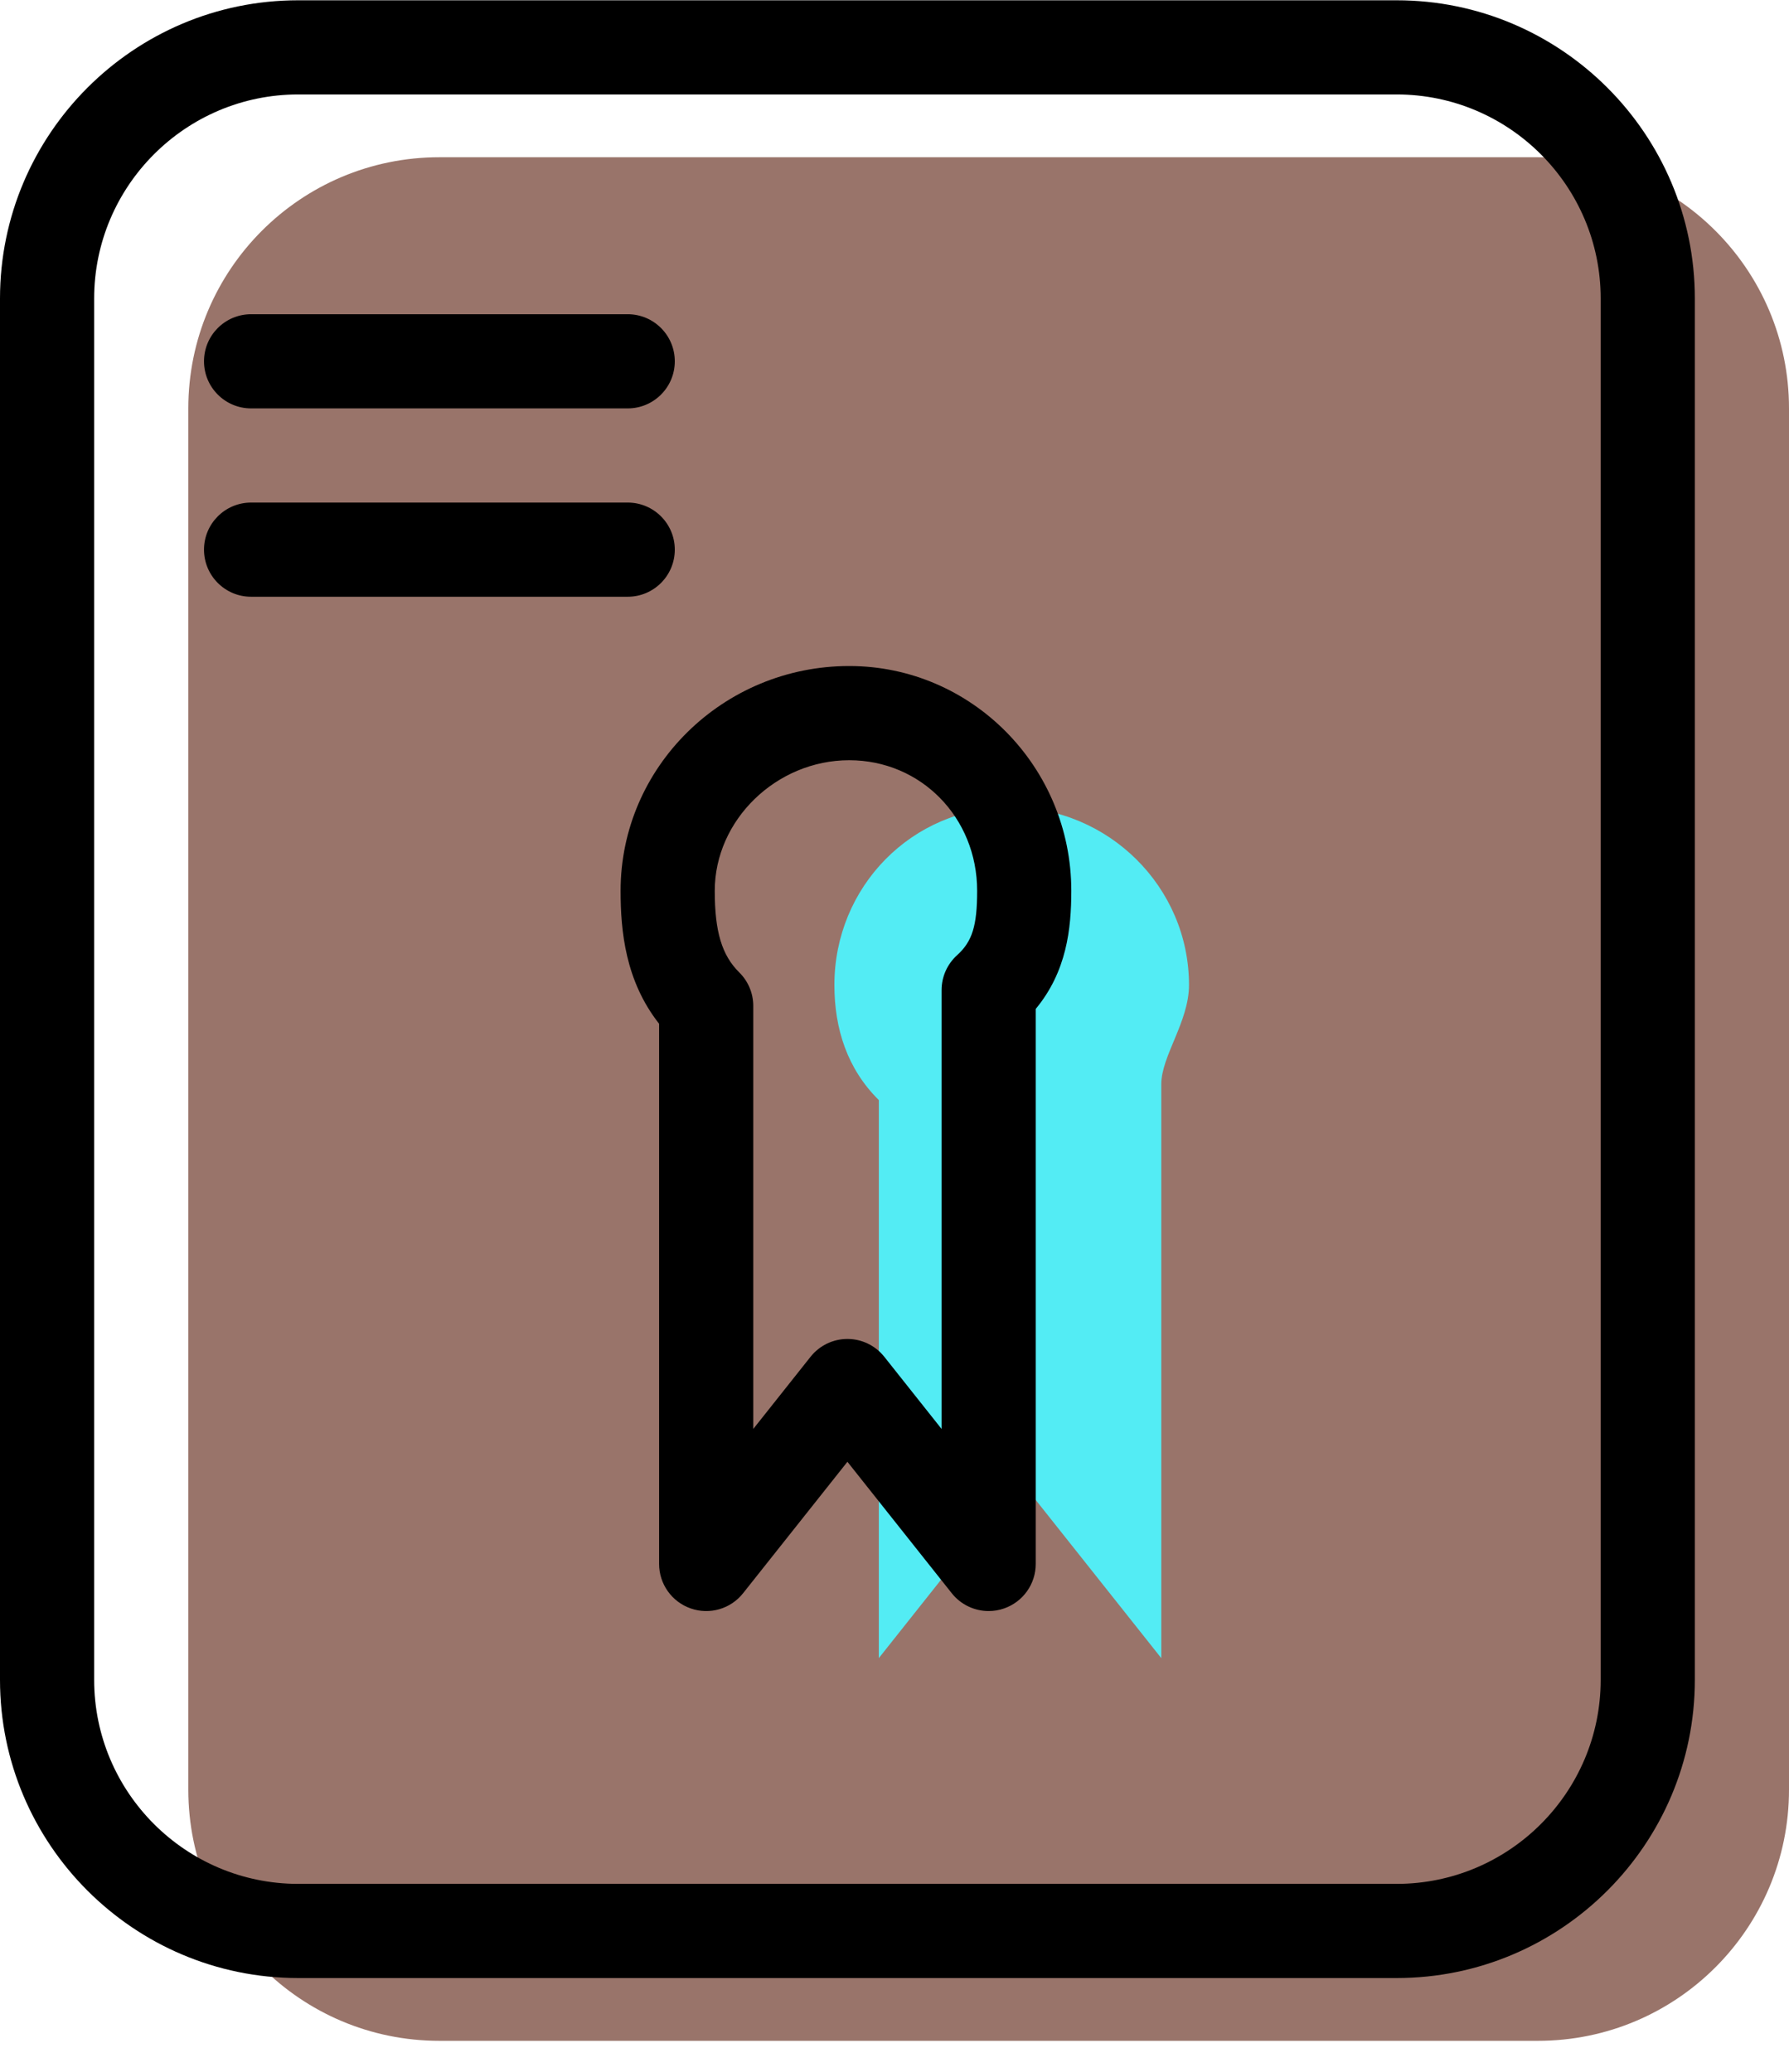 <svg xmlns="http://www.w3.org/2000/svg" xmlns:xlink="http://www.w3.org/1999/xlink" preserveAspectRatio="xMidYMid" width="57" height="66" viewBox="0 0 57 66">
  <defs>
    <style>

      .cls-3 {
        fill: #99746a;
      }

      .cls-4 {
        fill: #53ecf4;
      }

      .cls-5 {
        fill: #000000;
      }
    </style>
  </defs>
  <g id="group-32svg">
    <path d="M57.000,13.010 C57.000,8.591 53.418,5.009 49.000,5.009 C49.000,5.009 14.000,5.009 14.000,5.009 C9.582,5.009 6.000,8.591 6.000,13.010 C6.000,13.010 6.000,57.013 6.000,57.013 C6.000,61.432 9.582,65.013 14.000,65.013 C14.000,65.013 49.000,65.013 49.000,65.013 C53.418,65.013 57.000,61.432 57.000,57.013 C57.000,57.013 57.000,13.010 57.000,13.010 Z" id="path-1" class="cls-3" fill-rule="evenodd"/>
    <path d="M37.883,31.378 C37.883,28.252 35.309,25.717 32.183,25.717 C29.057,25.717 26.585,28.252 26.585,31.378 C26.585,32.777 27.000,34.056 28.000,35.044 C28.000,35.044 28.000,52.822 28.000,52.822 C28.000,52.822 32.500,47.154 32.500,47.154 C32.500,47.154 37.000,52.822 37.000,52.822 C37.000,52.822 37.000,34.541 37.000,34.541 C37.000,33.638 37.883,32.550 37.883,31.378 Z" id="path-2" class="cls-4" fill-rule="evenodd"/>
    <path d="M44.500,63.013 C44.500,63.013 9.500,63.013 9.500,63.013 C4.262,63.013 -0.000,58.751 -0.000,53.513 C-0.000,53.513 -0.000,9.510 -0.000,9.510 C-0.000,4.271 4.262,0.009 9.500,0.009 C9.500,0.009 44.500,0.009 44.500,0.009 C49.738,0.009 54.000,4.271 54.000,9.510 C54.000,9.510 54.000,53.513 54.000,53.513 C54.000,58.751 49.738,63.013 44.500,63.013 ZM9.500,3.009 C5.916,3.009 3.000,5.925 3.000,9.510 C3.000,9.510 3.000,53.513 3.000,53.513 C3.000,57.097 5.916,60.013 9.500,60.013 C9.500,60.013 44.500,60.013 44.500,60.013 C48.084,60.013 51.000,57.097 51.000,53.513 C51.000,53.513 51.000,9.510 51.000,9.510 C51.000,5.925 48.084,3.009 44.500,3.009 C44.500,3.009 9.500,3.009 9.500,3.009 Z" id="path-3" class="cls-5" fill-rule="evenodd"/>
    <path d="M31.500,51.322 C31.051,51.322 30.615,51.120 30.325,50.755 C30.325,50.755 27.000,46.567 27.000,46.567 C27.000,46.567 23.675,50.755 23.675,50.755 C23.279,51.255 22.610,51.449 22.006,51.238 C21.404,51.028 21.000,50.460 21.000,49.822 C21.000,49.822 21.000,32.613 21.000,32.613 C19.923,31.245 19.773,29.653 19.773,28.378 C19.773,24.430 23.041,21.217 27.058,21.217 C30.959,21.217 34.133,24.430 34.133,28.378 C34.133,29.587 33.986,30.951 33.000,32.140 C33.000,32.140 33.000,49.822 33.000,49.822 C33.000,50.460 32.596,51.028 31.994,51.238 C31.832,51.295 31.665,51.322 31.500,51.322 ZM27.000,42.654 C27.457,42.654 27.890,42.863 28.175,43.222 C28.175,43.222 30.000,45.521 30.000,45.521 C30.000,45.521 30.000,31.541 30.000,31.541 C30.000,31.117 30.180,30.712 30.495,30.428 C30.978,29.991 31.133,29.493 31.133,28.378 C31.133,26.045 29.343,24.218 27.058,24.218 C24.735,24.218 22.773,26.123 22.773,28.378 C22.773,29.676 22.999,30.429 23.554,30.978 C23.839,31.259 24.000,31.643 24.000,32.044 C24.000,32.044 24.000,45.521 24.000,45.521 C24.000,45.521 25.825,43.222 25.825,43.222 C26.110,42.863 26.542,42.654 27.000,42.654 Z" id="path-4" class="cls-5" fill-rule="evenodd"/>
    <path d="M20.000,13.010 C20.000,13.010 8.000,13.010 8.000,13.010 C7.171,13.010 6.500,12.338 6.500,11.510 C6.500,10.682 7.171,10.010 8.000,10.010 C8.000,10.010 20.000,10.010 20.000,10.010 C20.829,10.010 21.500,10.682 21.500,11.510 C21.500,12.338 20.829,13.010 20.000,13.010 Z" id="path-5" class="cls-5" fill-rule="evenodd"/>
    <path d="M20.000,19.010 C20.000,19.010 8.000,19.010 8.000,19.010 C7.171,19.010 6.500,18.338 6.500,17.510 C6.500,16.682 7.171,16.010 8.000,16.010 C8.000,16.010 20.000,16.010 20.000,16.010 C20.829,16.010 21.500,16.682 21.500,17.510 C21.500,18.338 20.829,19.010 20.000,19.010 Z" id="path-6" class="cls-5" fill-rule="evenodd"/>
  </g>
</svg>
